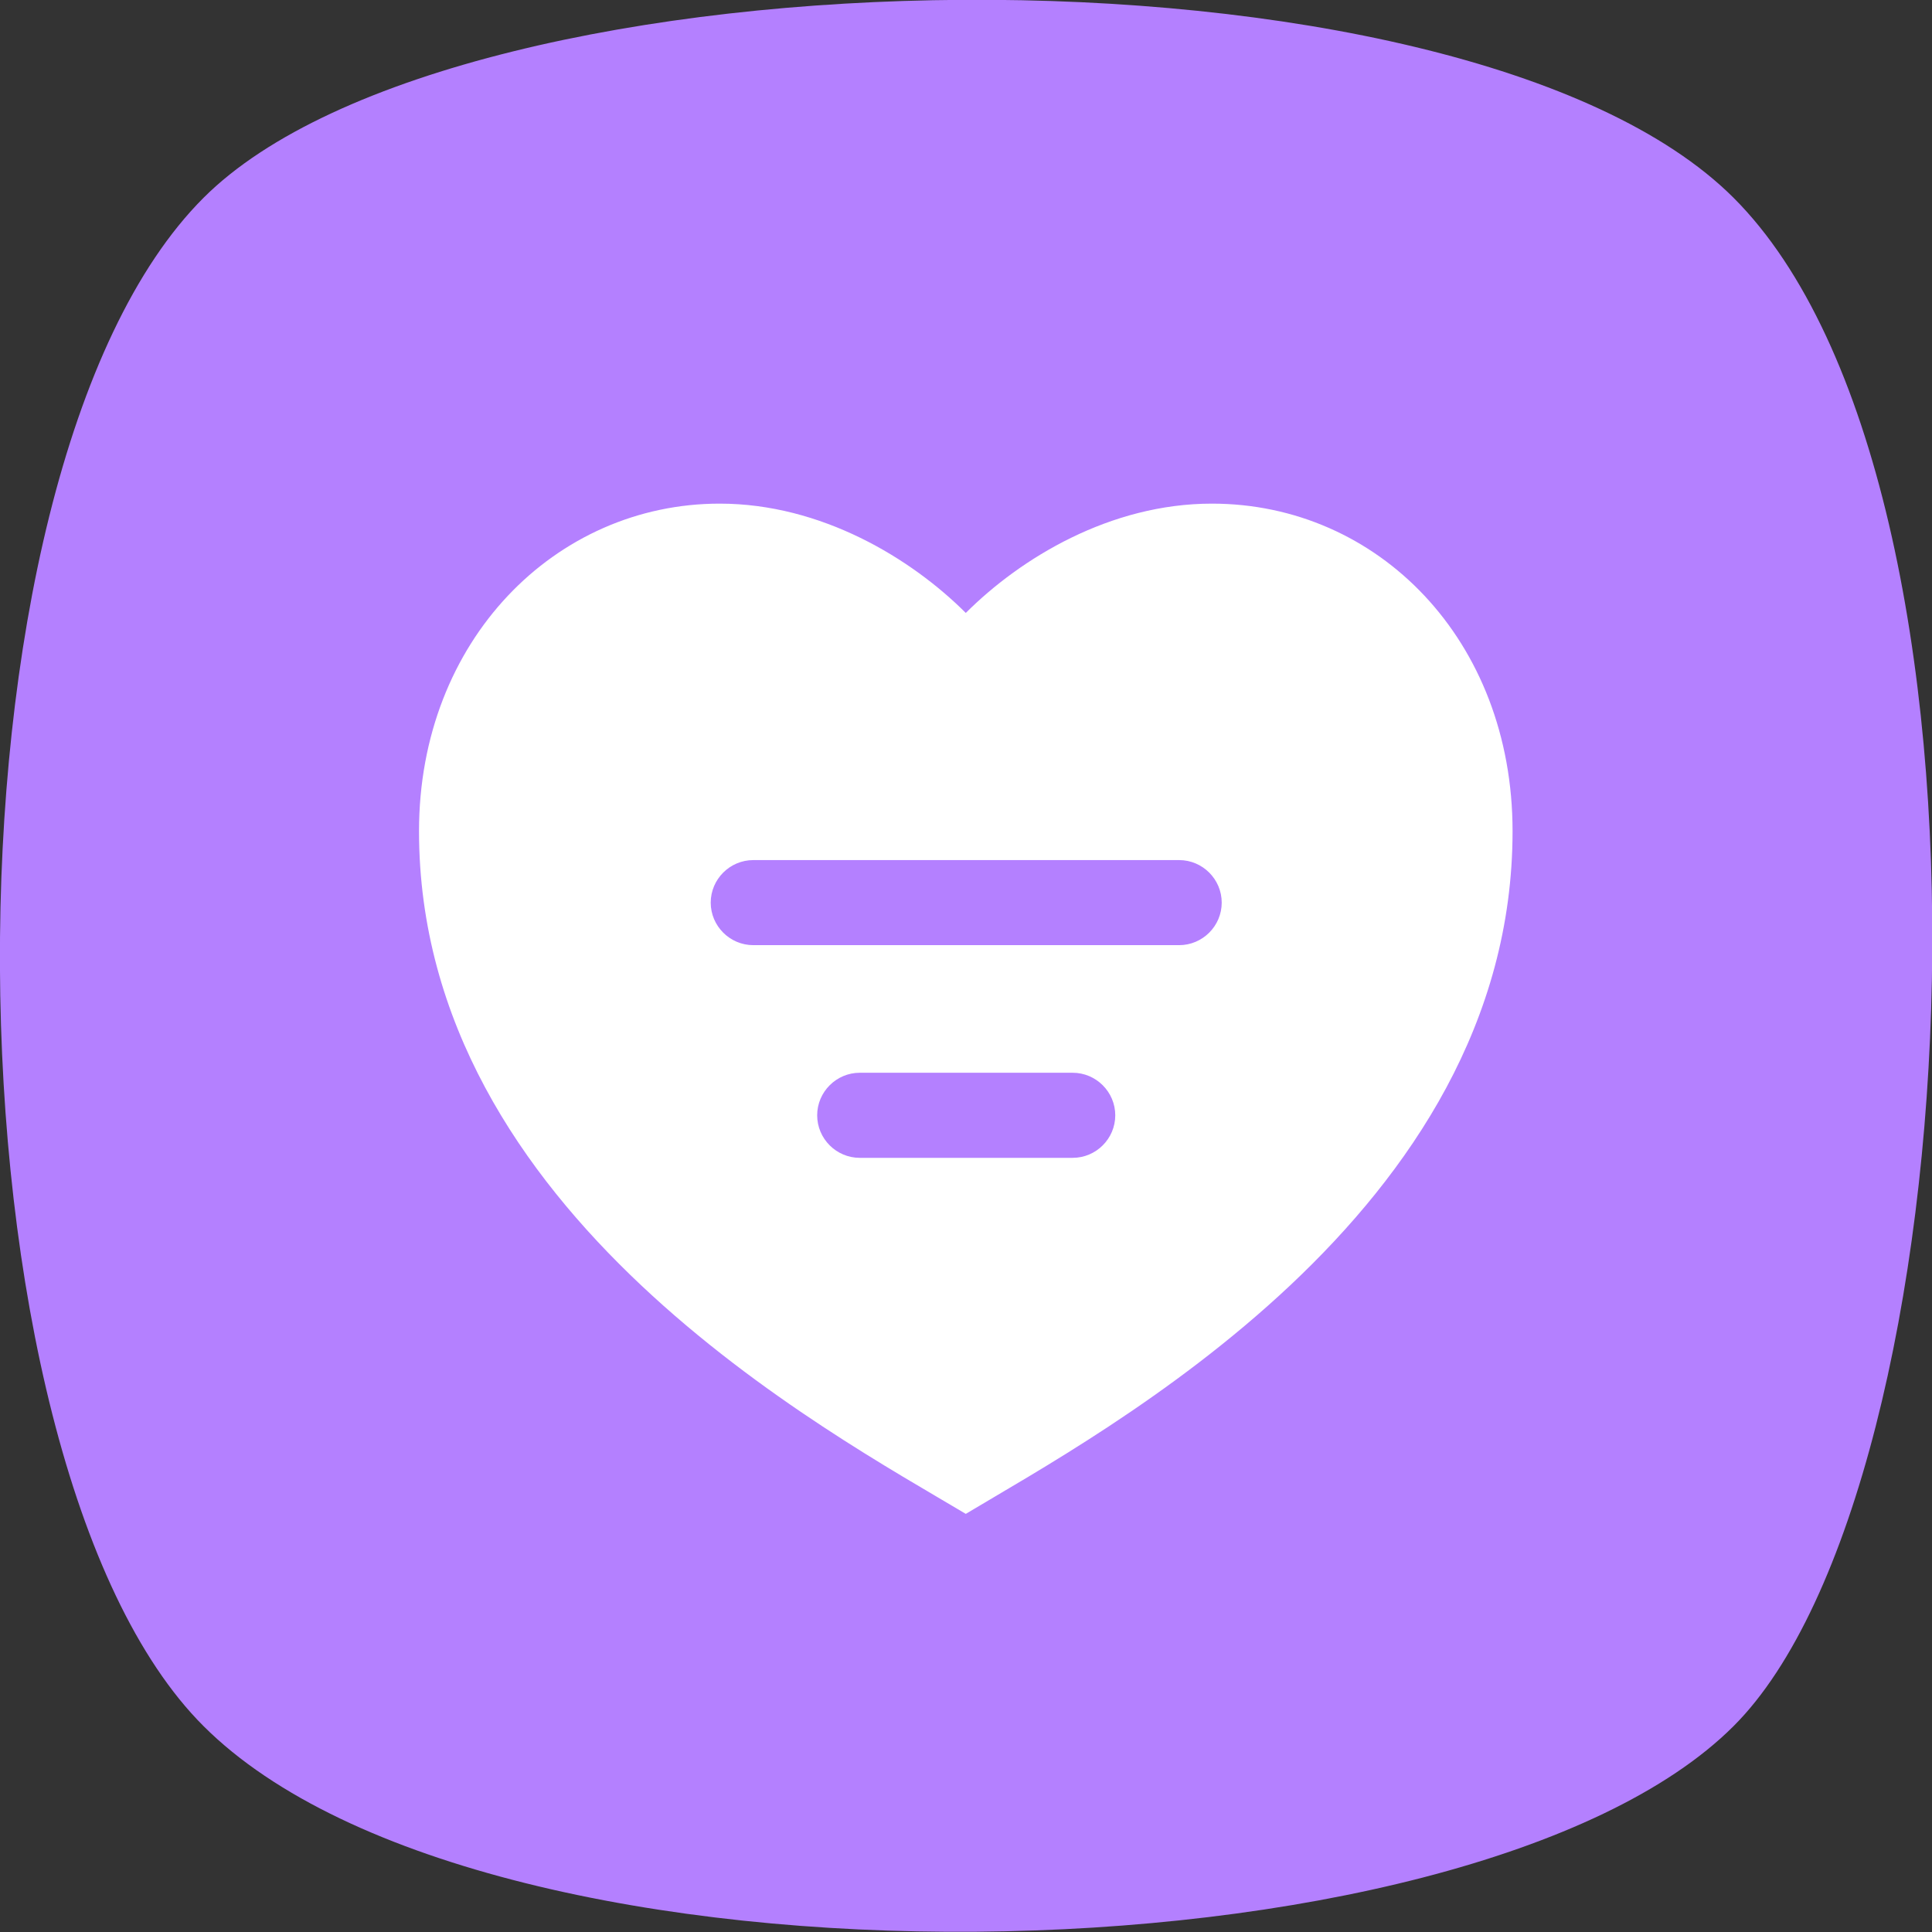 <svg width="128" height="128" viewBox="0 0 128 128" fill="none" xmlns="http://www.w3.org/2000/svg">
<rect x="0" y="0" width="128" height="128" fill="#333333" stroke="none"/>
<g clip-path="url(#clip0_557_6)">
<path d="M114.853 114.36C97.333 131.861 32.331 133.185 13.486 114.36C-4.147 96.775 -4.853 31.422 13.486 13.104C30.469 -3.861 96.825 -4.904 114.853 13.104C133.925 32.155 130.821 98.409 114.853 114.36Z" fill="#B480FF"/>
<path d="M80.293 33.367C73.55 33.367 67.626 36.974 63.986 40.609C60.375 37.002 54.422 33.367 47.679 33.367C36.817 33.367 27.761 42.413 27.761 55.066C27.761 80.401 54.93 94.887 63.986 100.298C73.042 94.859 100.211 80.401 100.211 55.066C100.211 42.413 91.296 33.367 80.293 33.367ZM71.067 76.71H56.961C55.41 76.71 54.14 75.442 54.14 73.892C54.14 72.342 55.41 71.073 56.961 71.073H71.067C72.619 71.073 73.889 72.342 73.889 73.892C73.889 75.442 72.619 76.71 71.067 76.71ZM78.121 62.619H49.908C48.356 62.619 47.087 61.351 47.087 59.801C47.087 58.251 48.356 56.983 49.908 56.983H78.121C79.672 56.983 80.942 58.251 80.942 59.801C80.942 61.351 79.672 62.619 78.121 62.619Z" fill="white"/>
</g>
<defs>
<clipPath id="clip0_557_6">
<rect width="128" height="128" fill="white"/>
</clipPath>
</defs>
</svg>
